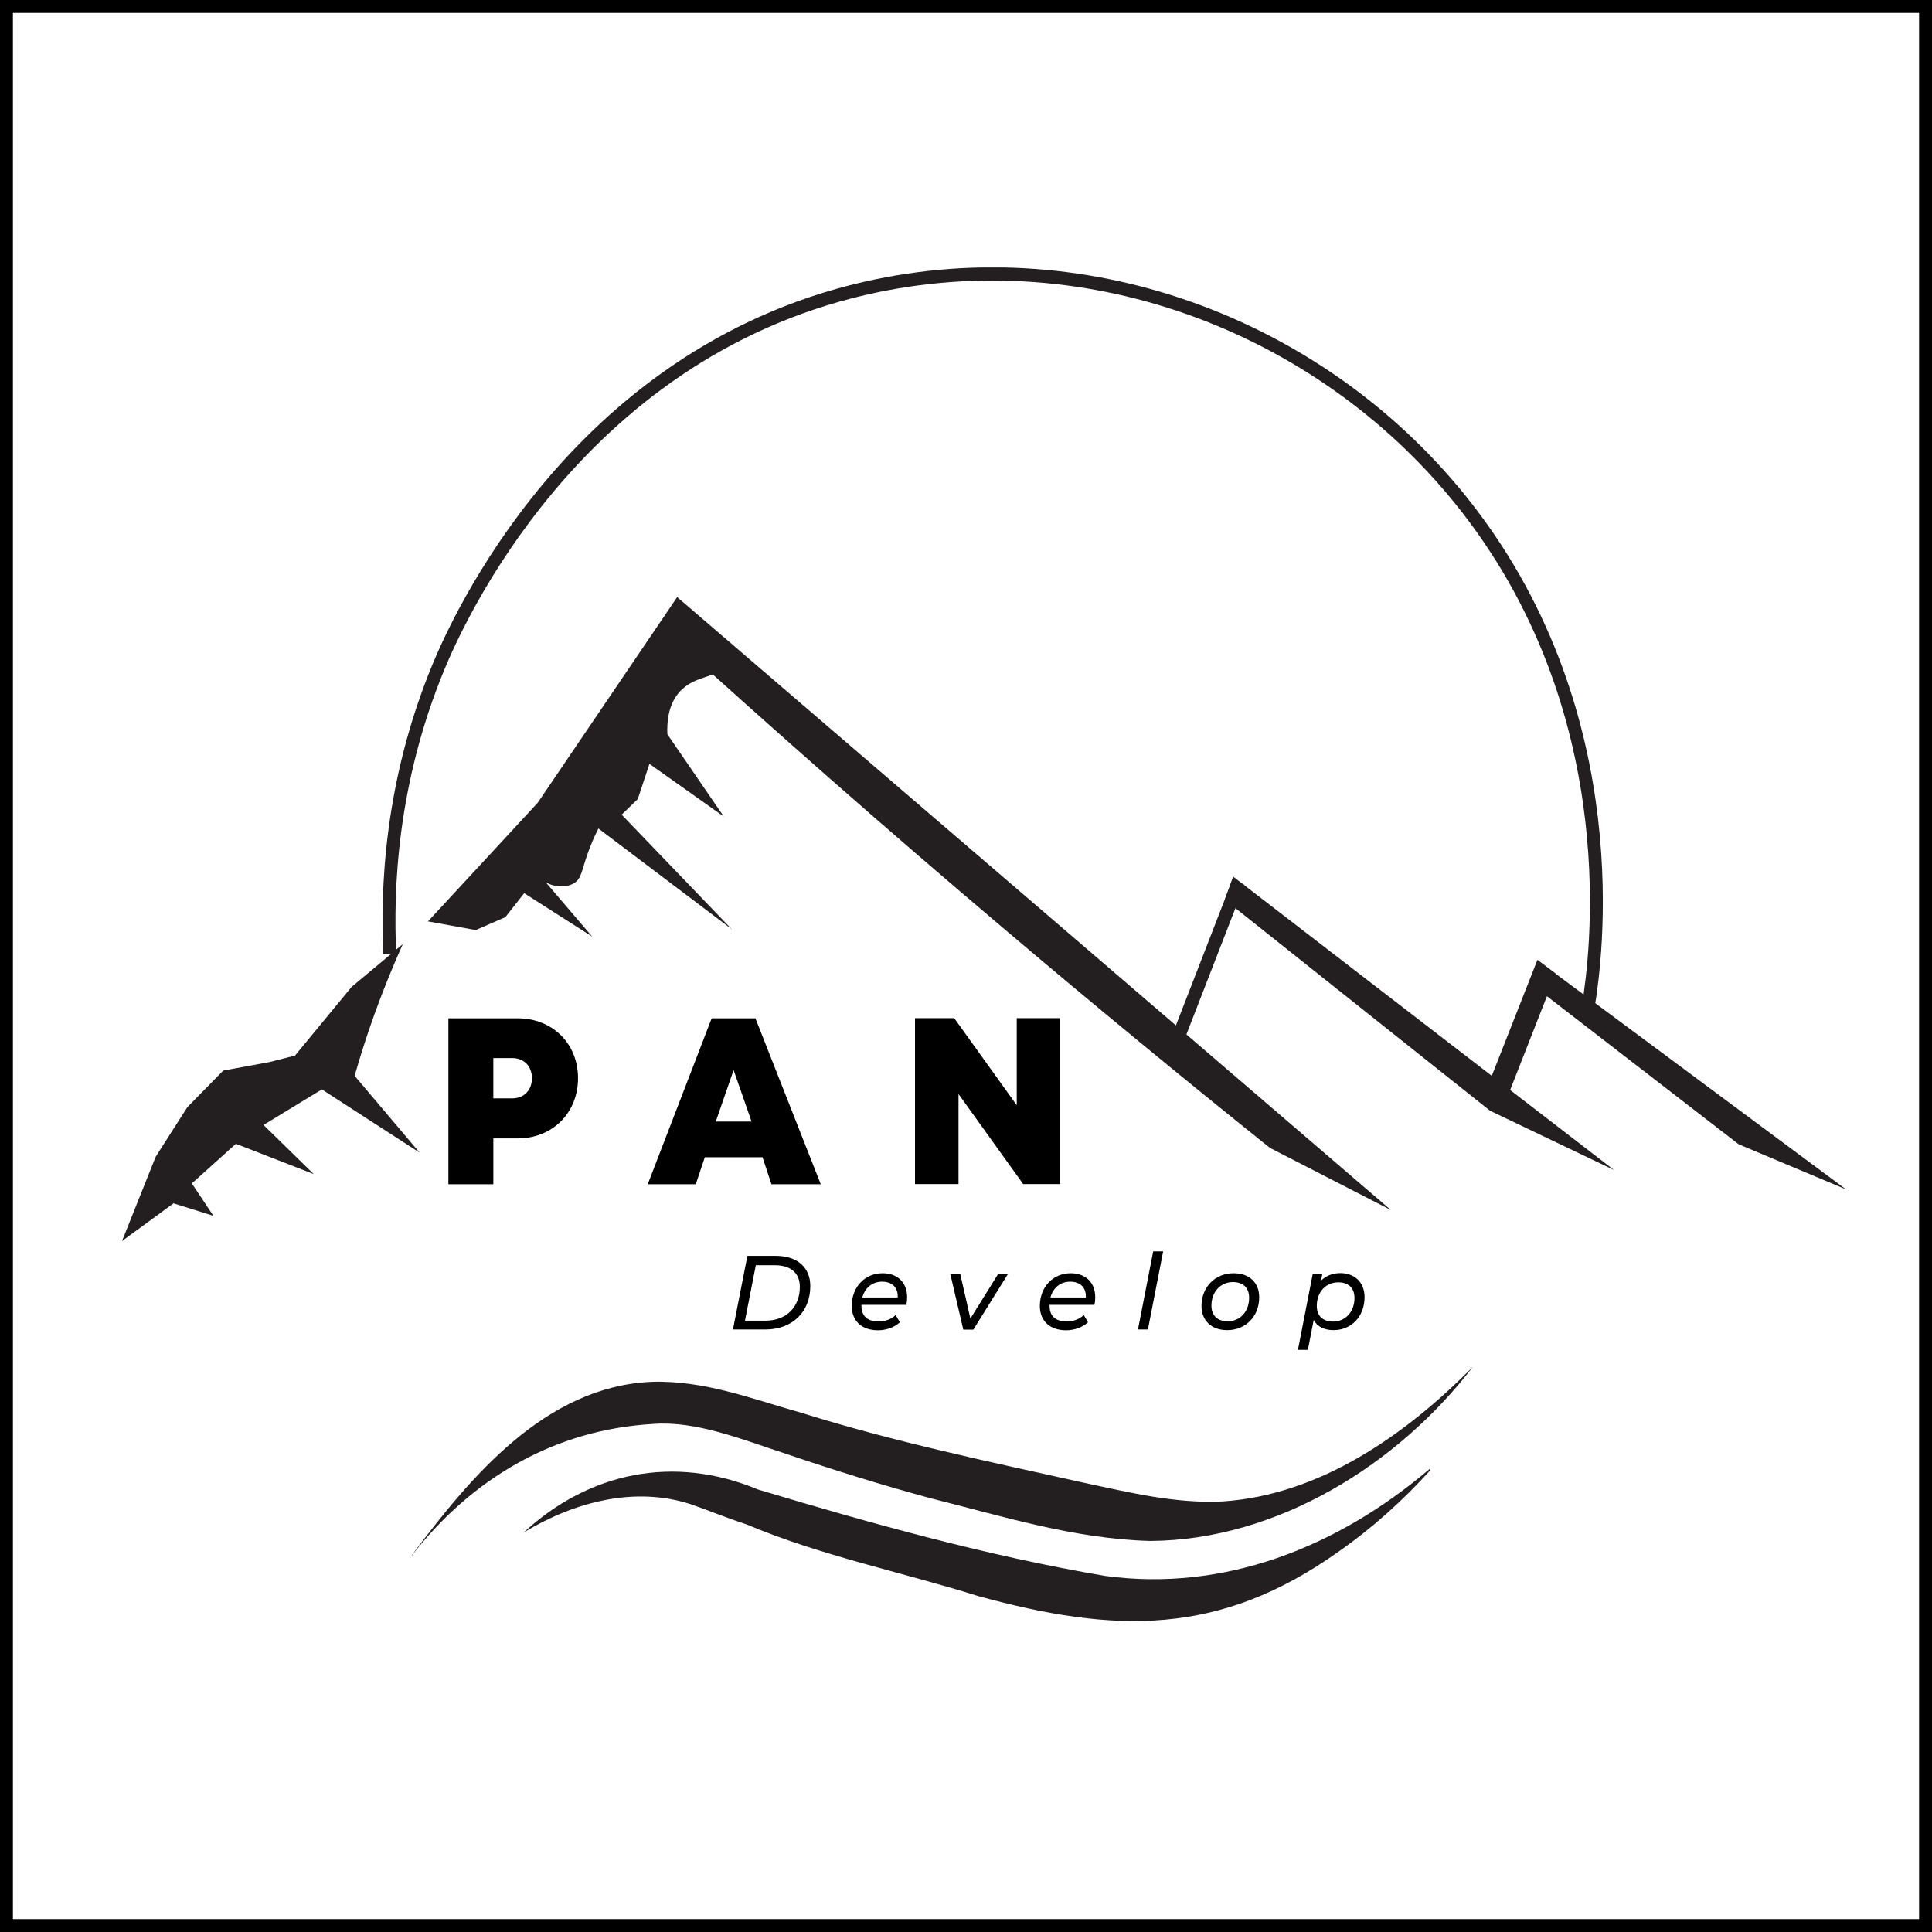 <?xml version="1.0" encoding="UTF-8"?><svg id="b" xmlns="http://www.w3.org/2000/svg" xmlns:xlink="http://www.w3.org/1999/xlink" viewBox="0 0 149.64 149.64"><rect x="0" y="0" width="149.64" height="149.64" fill="#808080" stroke="none"/><defs><style>.f,.g{fill:none;}.h{fill:#231f20;}.i{stroke:#000;}.i,.j{fill:#fff;}.i,.j,.g{stroke-miterlimit:10;}.j,.g{stroke:#231f20;}.g{stroke-width:1.01px;}.k{clip-path:url(#e);}</style><symbol id="a" viewBox="0 0 133.52 82.2"><g><g><path d="M35.31,61.57c0,2.64-1.99,4.57-4.67,4.57h-1.89v3.48h-3.48v-12.6h5.37c2.68,0,4.67,1.91,4.67,4.55Zm-3.57,0c0-.9-.6-1.53-1.52-1.53h-1.47v3.06h1.47c.91,0,1.52-.63,1.52-1.53Z"/><path d="M49.6,67.57h-4.47l-.7,2.05h-3.72l4.95-12.6h3.39l5.06,12.6h-3.82l-.69-2.05Zm-2.24-6.62l-1.38,3.91h2.77l-1.39-3.91Z"/><path d="M72.66,57.01v12.6h-2.87l-5.01-6.84v6.84h-3.37v-12.6h3.04l4.84,6.61v-6.61h3.37Z"/></g><g><path d="M48.43,75.06h2.19c1.7,0,2.68,.9,2.68,2.29,0,1.97-1.39,3.3-3.49,3.3h-2.5l1.12-5.6h0Zm1.41,4.92c1.65,0,2.65-1.08,2.65-2.56,0-1.01-.65-1.65-1.95-1.65h-1.46l-.84,4.21h1.6Z"/><path d="M57.26,78.78v.05c0,.78,.43,1.21,1.34,1.21,.53,0,1.01-.19,1.31-.49l.33,.55c-.42,.39-1.06,.61-1.7,.61-1.26,0-2.03-.72-2.03-1.84,0-1.44,1.01-2.49,2.39-2.49,1.14,0,1.9,.69,1.9,1.83,0,.2-.02,.39-.06,.57h-3.48Zm.08-.56h2.73c.04-.78-.46-1.2-1.21-1.2s-1.33,.46-1.53,1.2h0Z"/><path d="M68.62,76.42l-2.69,4.24h-.78l-1.01-4.24h.77l.79,3.4,2.16-3.4h.76Z"/><path d="M71.83,78.78v.05c0,.78,.43,1.21,1.34,1.21,.53,0,1.01-.19,1.31-.49l.33,.55c-.42,.39-1.06,.61-1.7,.61-1.26,0-2.03-.72-2.03-1.84,0-1.44,1.01-2.49,2.39-2.49,1.14,0,1.9,.69,1.9,1.83,0,.2-.02,.39-.06,.57h-3.48Zm.08-.56h2.73c.04-.78-.46-1.2-1.21-1.2s-1.33,.46-1.53,1.2h0Z"/><path d="M79.86,74.72h.77l-1.18,5.93h-.77l1.18-5.93Z"/><path d="M83.6,78.87c0-1.43,1.04-2.49,2.49-2.49,1.21,0,1.98,.71,1.98,1.82,0,1.44-1.03,2.5-2.48,2.5-1.21,0-1.99-.73-1.99-1.83Zm3.69-.63c0-.75-.46-1.19-1.26-1.19-.95,0-1.66,.74-1.66,1.79,0,.74,.46,1.19,1.26,1.19,.96,0,1.66-.74,1.66-1.79Z"/><path d="M96.23,78.2c0,1.46-1.02,2.5-2.4,2.5-.73,0-1.26-.27-1.54-.77l-.45,2.27h-.77l1.15-5.79h.74l-.1,.53c.38-.36,.88-.57,1.5-.57,1.08,0,1.87,.68,1.87,1.82h0Zm-.78,.06c0-.75-.46-1.19-1.26-1.19-.96,0-1.66,.74-1.66,1.79,0,.74,.46,1.19,1.26,1.19,.95,0,1.66-.74,1.66-1.79Z"/></g><path class="j" d="M20.73,52.14c-.23-4.8,.02-12.95,3.8-21.87,1.3-3.06,10.42-23.6,33.01-28.68,17.52-3.94,35.81,3.06,46.62,16.68,12.67,15.97,9.94,34.56,9.42,37.69"/><g><path class="h" d="M13.23,52.7"/><path class="h" d="M10.12,59.03"/><path class="h" d="M0,73.91l2.6-6.38,2.45-3.76,2.78-2.78,3.6-.65,1.96-.49,4.38-5.21,3.97-3.25c-.54,1.18-1.07,2.42-1.59,3.73-.86,2.19-1.57,4.29-2.14,6.27l5.03,5.83-7.57-4.8-4.52,2.7,3.89,3.73-6.03-2.3-3.41,3.01,1.67,2.46-3.09-.95L0,73.93v-.02h0Z"/><path class="h" d="M23.68,49.67c2.84-3.01,5.68-6.01,8.51-9.02,3.6-5.21,7.21-10.42,10.81-15.63,.35,.47,.98,1.31,1.79,2.36,1.53,2.01,1.84,2.38,1.72,2.84-.27,1-2.15,.67-3.37,2.05-.86,.97-.95,2.29-.91,3.18l4.37,6.25c-1.92-1.33-3.84-2.67-5.76-4l-.9,2.67-1.25,1.19,8.53,8.7-10.33-7.65c-.37,.7-.63,1.35-.83,1.89-.48,1.33-.48,1.9-1.04,2.25-.58,.36-1.35,.23-1.46,.21-.34-.06-.6-.18-.76-.28l3.61,4.14-5.27-3.3-1.46,1.82-2.29,.98-3.71-.66h0Z"/><path class="h" d="M41.67,27.29c8.54,7.62,17.47,15.33,26.8,23.07,6.88,5.71,13.69,11.21,20.43,16.5l9.37,4.72c-18.37-15.47-36.74-30.93-55.11-46.4l-1.49,2.11Z"/><path class="h" d="M85.41,48.02c6.85,5.34,13.7,10.68,20.54,16.02l9.6,4.5c-9.83-7.43-19.67-14.86-29.5-22.28l-.65,1.77h.01Z"/><path class="h" d="M109.31,54.55c5.3,4.01,10.6,8.03,15.9,12.04l8.31,3.42c-7.84-5.71-15.68-11.42-23.53-17.13l-.69,1.68h0Z"/><line class="g" x1="86.46" y1="46.7" x2="81.06" y2="60.34"/><path class="h" d="M109.62,52.58l-4.18,10.41,1.42,1.09,4.18-10.45-1.42-1.05Z"/></g></g></symbol><clipPath id="e"><rect class="f" x="9.46" y="20.72" width="133.52" height="83.84"/></clipPath></defs><g id="c"><g id="d"><rect class="i" x=".5" y=".5" width="148.64" height="148.64"/><g><g class="k"><use width="133.52" height="82.2" transform="translate(9.46 20.71) scale(1 1.02)" xlink:href="#a"/></g><g><path class="h" d="M31.88,120.48c4.52-6.04,10.32-13.07,18.54-13.45,4.11-.15,7.87,1.34,11.66,2.4,7.18,2.25,14.58,3.79,21.9,5.42,3.57,.76,7.07,1.62,10.72,1.44,7.58-.5,14.25-5.22,19.38-10.43-5.76,7.54-15.15,13.44-25.01,13.49-5.86-.16-11.42-1.91-17.04-3.32-3.7-1-7.38-2.15-10.98-3.37-3.61-1.18-7.13-2.63-10.47-2.37-7.63,.44-14.02,4.2-18.69,10.2h0Z"/><path class="h" d="M40.56,118.7c5.06-4.69,11.66-6.04,18.13-3.34,8.77,2.64,17.89,5.17,26.91,6.7,9.2,1.25,17.96-2.2,25.09-8.25,.05-.05,.13,.03,.08,.08-2.11,2.32-4.46,4.45-7.08,6.28-9.26,6.59-17.36,6.34-27.89,3.46-6-1.88-12.22-3.13-18.03-5.58-1.49-.48-2.92-1.08-4.29-1.55-4.33-1.4-8.99-.18-12.91,2.19h-.01Z"/></g></g></g></g></svg>